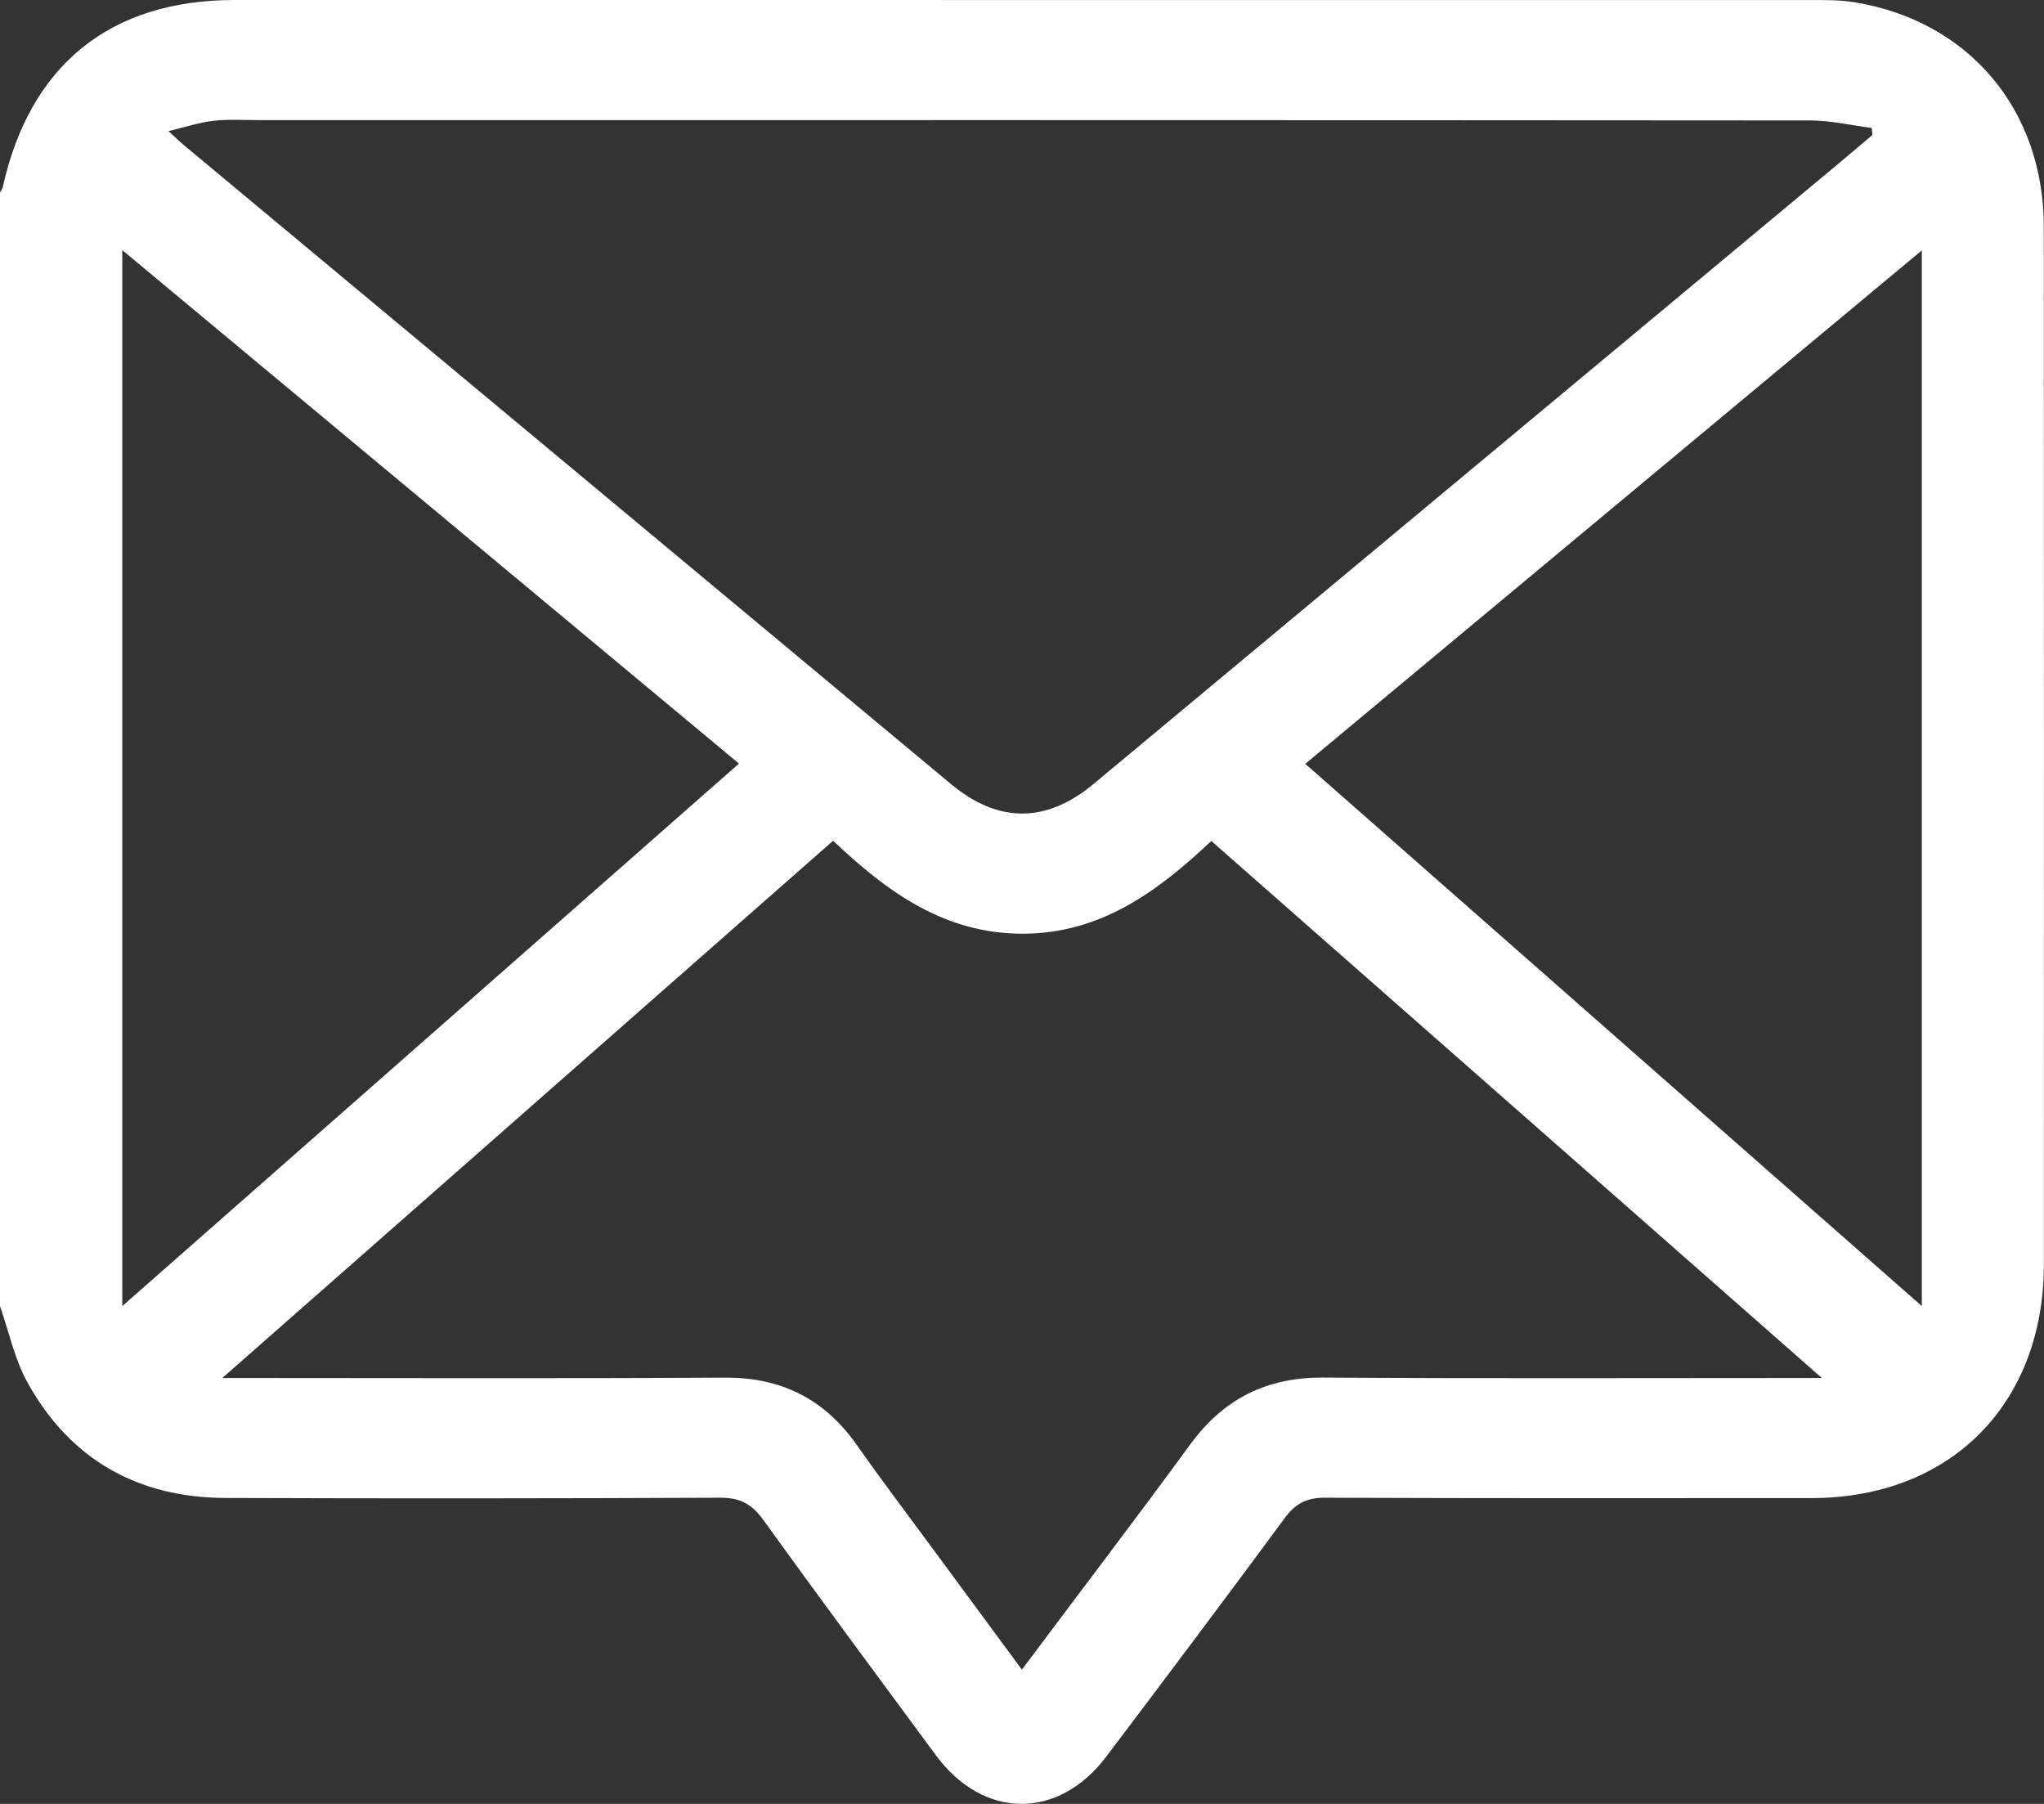 <svg width="34" height="30" viewBox="0 0 34 30" fill="none" xmlns="http://www.w3.org/2000/svg">
<rect x="0" y="0" width="34" height="30" fill="#333333" stroke="none"/>
<path d="M0 21.722C0 15.55 0 9.376 0 3.203C0.015 3.174 0.038 3.146 0.045 3.115C0.498 1.079 1.832 0 3.904 0C12.634 0 21.364 0 30.093 0.001C30.347 0.001 30.605 -0.003 30.853 0.038C32.755 0.352 33.996 1.827 33.997 3.775C34 9.525 33.999 15.275 33.998 21.025C33.998 23.35 32.444 24.913 30.132 24.914C27.433 24.915 24.733 24.919 22.033 24.908C21.731 24.907 21.546 25.009 21.371 25.246C20.39 26.574 19.399 27.895 18.403 29.212C17.602 30.272 16.357 30.26 15.566 29.189C14.605 27.887 13.641 26.587 12.695 25.275C12.507 25.014 12.308 24.906 11.982 24.908C9.239 24.92 6.495 24.922 3.751 24.912C2.293 24.907 1.168 24.275 0.457 22.991C0.242 22.604 0.149 22.148 0 21.722ZM2.801 2.18C2.936 2.302 3.006 2.37 3.081 2.432C7.328 5.969 11.575 9.505 15.822 13.042C16.604 13.693 17.403 13.693 18.191 13.037C22.31 9.608 26.43 6.178 30.549 2.748C30.749 2.582 30.947 2.413 31.146 2.244C31.142 2.205 31.138 2.167 31.134 2.128C30.792 2.084 30.45 2.003 30.108 2.003C21.512 1.996 12.916 1.998 4.32 1.998C4.066 1.998 3.809 1.98 3.557 2.008C3.322 2.034 3.093 2.112 2.801 2.18ZM16.998 27.767C17.956 26.487 18.89 25.263 19.8 24.02C20.354 23.263 21.069 22.904 22.011 22.91C24.633 22.927 27.256 22.917 29.878 22.917C29.99 22.917 30.102 22.917 30.305 22.917C26.871 19.897 23.52 16.95 20.149 13.986C19.252 14.831 18.3 15.53 17.003 15.528C15.706 15.526 14.753 14.831 13.858 13.982C10.481 16.951 7.126 19.902 3.698 22.917C3.916 22.917 4.034 22.917 4.152 22.917C6.786 22.917 9.42 22.927 12.053 22.911C12.996 22.905 13.716 23.266 14.255 24.035C14.676 24.633 15.118 25.216 15.552 25.806C16.022 26.445 16.495 27.085 16.998 27.767ZM2.034 4.16C2.034 10.021 2.034 15.828 2.034 21.721C5.493 18.679 8.885 15.695 12.292 12.699C8.854 9.837 5.453 7.006 2.034 4.16ZM31.968 4.164C28.537 7.021 25.135 9.854 21.712 12.703C25.122 15.702 28.512 18.682 31.968 21.721C31.968 15.825 31.968 10.017 31.968 4.164Z" fill="white"/>
</svg>
